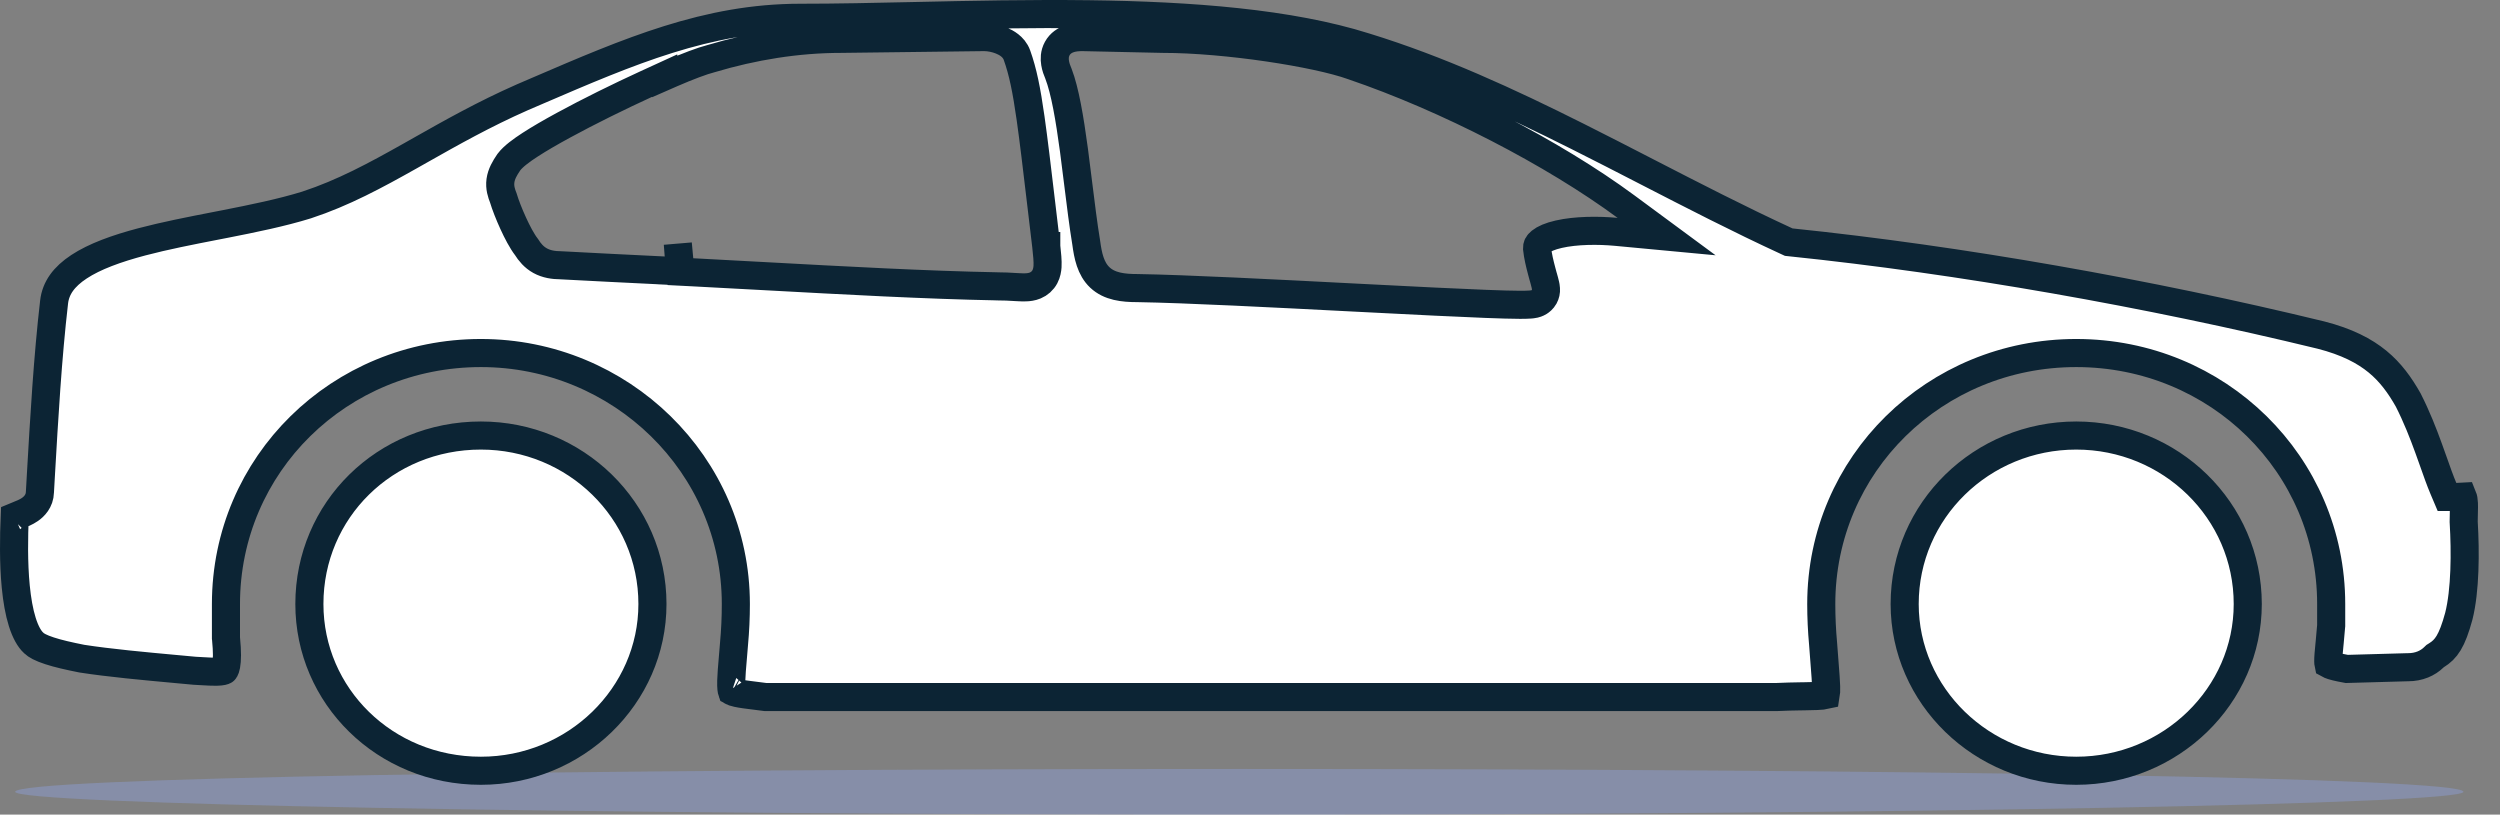 <svg width="89" height="29" viewBox="0 0 89 29" fill="none" xmlns="http://www.w3.org/2000/svg">
<rect x="0" y="0" width="89" height="29" fill="#808080" stroke="none"/>
<path d="M44.119 27.375C20.043 27.375 0.54 27.688 0.54 28.188C0.54 28.625 20.043 29 44.119 29C68.196 29 87.699 28.625 87.699 28.188C87.699 27.688 68.196 27.375 44.119 27.375Z" fill="#8FA2E3" fill-opacity="0.4"/>
<path d="M8.047 22.739L8.044 22.715V22.691V22.688V22.686V22.683V22.681V22.678V22.676V22.674V22.671V22.669V22.666V22.664V22.661V22.659V22.656V22.654V22.652V22.649V22.647V22.644V22.642V22.639V22.637V22.635V22.632V22.63V22.627V22.625V22.622V22.62V22.618V22.615V22.613V22.61V22.608V22.605V22.603V22.601V22.598V22.596V22.593V22.591V22.588V22.586V22.584V22.581V22.579V22.576V22.574V22.572V22.569V22.567V22.564V22.562V22.559V22.557V22.555V22.552V22.55V22.547V22.545V22.543V22.54V22.538V22.535V22.533V22.53V22.528V22.526V22.523V22.521V22.518V22.516V22.514V22.511V22.509V22.506V22.504V22.502V22.499V22.497V22.494V22.492V22.49V22.487V22.485V22.482V22.48V22.478V22.475V22.473V22.47V22.468V22.466V22.463V22.461V22.458V22.456V22.454V22.451V22.449V22.447V22.444V22.442V22.439V22.437V22.434V22.432V22.43V22.427V22.425V22.423V22.42V22.418V22.415V22.413V22.411V22.408V22.406V22.404V22.401V22.399V22.396V22.394V22.392V22.389V22.387V22.384V22.382V22.38V22.377V22.375V22.372V22.37V22.368V22.365V22.363V22.361V22.358V22.356V22.354V22.351V22.349V22.346V22.344V22.342V22.339V22.337V22.334V22.332V22.33V22.327V22.325V22.323V22.32V22.318V22.316V22.313V22.311V22.308V22.306V22.304V22.301V22.299V22.297V22.294V22.292V22.29V22.287V22.285V22.282V22.28V22.278V22.275V22.273V22.271V22.268V22.266V22.264V22.261V22.259V22.257V22.254V22.252V22.25V22.247V22.245V22.242V22.24V22.238V22.235V22.233V22.231V22.228V22.226V22.224V22.221V22.219V22.217V22.214V22.212V22.21V22.207V22.205V22.203V22.2V22.198V22.195V22.193V22.191V22.189V22.186V22.184V22.181V22.179V22.177V22.174V22.172V22.17V22.167V22.165V22.163V22.16V22.158V22.156V22.153V22.151V22.149V22.146V22.144V22.142V22.139V22.137V22.135V22.133V22.13V22.128V22.125V22.123V22.121V22.119V22.116V22.114V22.111V22.109V22.107V22.105V22.102V22.1V22.098V22.095V22.093V22.091V22.088V22.086V22.084V22.081V22.079V22.077V22.074V22.072V22.07V22.067V22.065V22.063V22.061V22.058V22.056V22.053V22.051V22.049V22.047V22.044V22.042V22.04V22.037V22.035V22.033V22.03V22.028V22.026V22.023V22.021V22.019V22.017V22.014V22.012V22.01V22.007V22.005V22.003V22V21.998V21.996V21.994V21.991V21.989V21.987V21.984V21.982V21.98V21.977V21.975V21.973V21.971V21.968V21.966V21.964V21.961V21.959V21.957V21.954V21.952V21.95V21.948V21.945V21.943V21.941V21.939V21.936V21.934V21.932V21.929V21.927V21.925V21.922V21.92V21.918V21.916V21.913V21.911V21.909V21.907V21.904V21.902V21.9V21.897V21.895V21.893V21.89V21.888V21.886V21.884V21.881V21.879V21.877V21.875V21.872V21.87V21.868V21.866V21.863V21.861V21.859V21.856V21.854V21.852V21.85V21.847V21.845V21.843V21.84V21.838V21.836V21.834V21.831V21.829V21.827V21.825V21.822V21.82V21.818V21.816V21.813V21.811V21.809V21.806V21.804V21.802V21.8V21.797V21.795V21.793V21.791V21.788V21.786V21.784V21.782V21.779V21.777V21.775V21.773V21.77V21.768V21.766V21.764V21.761V21.759V21.757V21.755V21.752V21.75V21.748V21.746V21.743V21.741V21.739V21.737V21.734V21.732V21.73V21.728V21.725V21.723V21.721V21.719V21.716V21.714V21.712V21.71V21.707V21.705V21.703V21.701V21.698V21.696V21.694V21.692V21.689V21.687V21.685V21.683V21.681V21.678V21.676V21.674V21.672V21.669V21.667V21.665V21.663V21.66V21.658V21.656V21.654V21.652V21.649V21.647V21.645V21.643V21.64V21.638V21.636V21.634V21.631V21.629V21.627V21.625V21.623V21.62V21.618V21.616V21.614V21.611V21.609V21.607V21.605V21.603V21.601V21.598V21.596V21.594V21.592V21.589V21.587V21.585V21.583V21.581V21.578V21.576V21.574V21.572V21.57V21.567V21.565V21.563V21.561V21.558V21.556V21.554V21.552V21.55V21.547V21.545V21.543V21.541V21.538V21.536V21.534V21.532V21.53V21.527V21.525V21.523V21.521V21.519V21.517V21.514V21.512V21.51V21.508V21.506V21.503C8.044 16.533 12.087 12.568 17.12 12.568C22.087 12.568 26.196 16.531 26.196 21.503C26.196 21.976 26.175 22.449 26.131 22.921C26.117 23.094 26.104 23.25 26.092 23.393C26.061 23.753 26.038 24.023 26.032 24.239C26.025 24.502 26.049 24.591 26.057 24.614C26.076 24.625 26.127 24.648 26.248 24.674C26.41 24.709 26.615 24.735 26.903 24.77C27.008 24.784 27.124 24.798 27.254 24.815H63.229C63.557 24.799 63.84 24.794 64.081 24.79C64.132 24.789 64.18 24.788 64.226 24.788C64.406 24.785 64.554 24.783 64.682 24.777C64.843 24.77 64.939 24.759 64.999 24.745C65.009 24.689 65.014 24.596 65.01 24.442C65.004 24.243 64.985 24.004 64.961 23.694C64.943 23.474 64.923 23.22 64.902 22.918C64.859 22.447 64.837 21.975 64.837 21.503C64.837 16.533 68.88 12.568 73.913 12.568C78.946 12.568 82.99 16.533 82.99 21.503V21.505V21.506V21.508V21.509V21.511V21.512V21.514V21.515V21.517V21.518V21.519V21.521V21.522V21.524V21.525V21.527V21.528V21.53V21.531V21.533V21.534V21.536V21.537V21.538V21.54V21.541V21.543V21.544V21.546V21.547V21.549V21.55V21.552V21.553V21.555V21.556V21.558V21.559V21.56V21.562V21.563V21.565V21.566V21.568V21.569V21.571V21.572V21.574V21.575V21.577V21.578V21.579V21.581V21.582V21.584V21.585V21.587V21.588V21.59V21.591V21.593V21.594V21.596V21.597V21.599V21.6V21.602V21.603V21.604V21.606V21.607V21.609V21.61V21.612V21.613V21.615V21.616V21.618V21.619V21.62V21.622V21.623V21.625V21.626V21.628V21.629V21.631V21.632V21.634V21.635V21.637V21.638V21.64V21.641V21.642V21.644V21.645V21.647V21.648V21.65V21.651V21.653V21.654V21.656V21.657V21.659V21.66V21.662V21.663V21.664V21.666V21.667V21.669V21.67V21.672V21.673V21.675V21.676V21.678V21.679V21.68V21.682V21.683V21.685V21.686V21.688V21.689V21.691V21.692V21.694V21.695V21.697V21.698V21.7V21.701V21.703V21.704V21.705V21.707V21.708V21.71V21.711V21.713V21.714V21.716V21.717V21.719V21.72V21.721V21.723V21.724V21.726V21.727V21.729V21.73V21.732V21.733V21.735V21.736V21.738V21.739V21.741V21.742V21.744V21.745V21.746V21.748V21.749V21.751V21.752V21.754V21.755V21.757V21.758V21.76V21.761V21.763V21.764V21.765V21.767V21.768V21.77V21.771V21.773V21.774V21.776V21.777V21.779V21.78V21.782V21.783V21.785V21.786V21.787V21.789V21.79V21.792V21.793V21.795V21.796V21.798V21.799V21.801V21.802V21.804V21.805V21.806V21.808V21.809V21.811V21.812V21.814V21.815V21.817V21.818V21.82V21.821V21.823V21.824V21.826V21.827V21.828V21.83V21.831V21.833V21.834V21.836V21.837V21.839V21.84V21.842V21.843V21.845V21.846V21.848V21.849V21.85V21.852V21.853V21.855V21.856V21.858V21.859V21.861V21.862V21.864V21.865V21.866V21.868V21.869V21.871V21.872V21.874V21.875V21.877V21.878V21.88V21.881V21.883V21.884V21.886V21.887V21.889V21.89V21.891V21.893V21.894V21.896V21.897V21.899V21.9V21.902V21.903V21.905V21.906V21.907V21.909V21.91V21.912V21.913V21.915V21.916V21.918V21.919V21.921V21.922V21.924V21.925V21.927V21.928V21.93V21.931V21.932V21.934V21.935V21.937V21.938V21.94V21.941V21.943V21.944V21.946V21.947V21.948V21.95V21.951V21.953V21.954V21.956V21.957V21.959V21.96V21.962V21.963V21.965V21.966V21.968V21.969V21.971V21.972V21.973V21.975V21.976V21.978V21.979V21.981V21.982V21.984V21.985V21.987V21.988V21.989V21.991V21.992V21.994V21.995V21.997V21.998V22V22.001V22.003V22.004V22.006V22.007V22.009V22.01V22.012V22.013V22.014V22.016V22.017V22.019V22.02V22.022V22.023V22.025V22.026V22.028V22.029V22.031V22.032V22.034V22.035V22.036V22.038V22.039V22.041V22.042V22.044V22.045V22.047V22.048V22.05V22.051V22.052V22.054V22.055V22.057V22.058V22.06V22.061V22.063V22.064V22.066V22.067V22.069V22.07V22.072V22.073V22.075V22.076V22.077V22.079V22.08V22.082V22.083V22.085V22.086V22.088V22.089V22.091V22.092V22.093V22.095V22.096V22.098V22.099V22.101V22.102V22.104V22.105V22.107V22.108V22.11V22.111V22.113V22.114V22.116V22.117V22.118V22.12V22.121V22.123V22.124V22.126V22.127V22.129V22.13V22.132V22.133V22.134V22.136V22.137V22.139V22.14V22.142V22.143V22.145V22.146V22.148V22.149V22.151V22.152V22.154V22.155V22.157V22.158V22.159V22.161V22.162V22.164V22.165V22.167V22.168V22.17V22.171V22.173V22.174V22.175V22.177V22.178V22.18V22.181V22.183V22.184V22.186V22.187V22.189V22.19V22.192V22.193V22.195V22.196V22.198V22.199V22.2V22.202V22.203V22.205V22.206V22.208V22.209V22.211V22.212V22.214V22.215V22.216V22.218V22.22V22.221V22.222V22.224V22.225V22.227V22.228V22.23V22.231V22.233V22.234V22.236V22.237V22.238V22.24V22.241V22.243V22.244V22.246V22.247V22.249V22.25V22.252V22.253V22.272L82.988 22.291C82.972 22.508 82.953 22.699 82.937 22.865C82.934 22.893 82.931 22.919 82.929 22.945C82.916 23.079 82.904 23.191 82.897 23.291C82.879 23.515 82.886 23.607 82.894 23.644C82.903 23.649 82.916 23.657 82.937 23.665C83.042 23.71 83.22 23.755 83.544 23.814L85.715 23.753L85.715 23.753H85.729C86.112 23.753 86.429 23.613 86.649 23.396L86.69 23.357L86.738 23.327C87.082 23.115 87.29 22.831 87.533 21.939C87.766 21.019 87.771 19.65 87.708 18.596L87.707 18.581V18.567C87.707 18.454 87.71 18.346 87.713 18.252C87.713 18.234 87.714 18.217 87.714 18.201C87.717 18.09 87.719 18.002 87.715 17.923C87.71 17.806 87.696 17.735 87.675 17.684C87.611 17.688 87.534 17.692 87.445 17.692H87.113L86.984 17.387C86.869 17.115 86.751 16.782 86.627 16.429C86.572 16.274 86.516 16.116 86.458 15.957C86.264 15.421 86.035 14.837 85.733 14.241C85.434 13.713 85.106 13.258 84.642 12.876C84.176 12.493 83.548 12.164 82.623 11.928C76.482 10.434 69.771 9.251 63.761 8.629L63.679 8.62L63.603 8.585C61.921 7.81 60.259 6.954 58.608 6.104C57.788 5.682 56.971 5.261 56.156 4.853C53.686 3.614 51.206 2.473 48.609 1.673L48.606 1.672C45.917 0.821 42.406 0.555 38.784 0.508C36.67 0.481 34.571 0.527 32.587 0.571C31.148 0.603 29.77 0.633 28.492 0.633C25.172 0.633 22.404 1.825 19.122 3.237C18.946 3.313 18.769 3.389 18.59 3.466C17.223 4.07 16.069 4.722 14.972 5.342C14.843 5.415 14.714 5.488 14.586 5.56C13.38 6.239 12.214 6.871 10.923 7.294L10.923 7.294L10.915 7.297C10.029 7.571 9.011 7.779 8.002 7.977C7.894 7.998 7.786 8.019 7.678 8.04C6.769 8.217 5.875 8.392 5.059 8.607C4.141 8.849 3.368 9.131 2.814 9.495C2.272 9.852 1.983 10.255 1.926 10.751L1.926 10.751C1.697 12.721 1.572 14.898 1.455 16.924C1.444 17.125 1.432 17.325 1.421 17.523C1.413 17.841 1.211 18.037 1.066 18.137C0.928 18.233 0.762 18.297 0.66 18.337L0.656 18.338C0.601 18.359 0.557 18.376 0.524 18.39C0.495 19.091 0.477 20.021 0.561 20.885C0.607 21.354 0.681 21.787 0.794 22.145C0.909 22.51 1.05 22.751 1.196 22.885L1.202 22.89L1.208 22.896C1.282 22.97 1.446 23.066 1.76 23.168C2.06 23.267 2.445 23.355 2.913 23.448C3.908 23.602 5.123 23.713 6.28 23.819C6.499 23.839 6.715 23.859 6.928 23.879C7.033 23.884 7.128 23.89 7.215 23.895C7.409 23.906 7.563 23.915 7.705 23.913C7.911 23.909 7.972 23.879 7.987 23.869L7.987 23.869C7.989 23.868 7.995 23.864 8.005 23.846C8.017 23.825 8.037 23.778 8.053 23.69C8.087 23.506 8.093 23.21 8.047 22.739ZM26.049 24.608C26.049 24.608 26.05 24.61 26.053 24.611C26.05 24.609 26.049 24.608 26.049 24.608ZM0.418 18.44C0.418 18.44 0.419 18.439 0.422 18.437C0.419 18.439 0.418 18.44 0.418 18.44ZM24.654 9.693L24.222 9.671L24.182 9.24L24.13 8.676L24.162 9.092L24.206 9.658L23.639 9.631L23.638 9.63C22.373 9.568 21.106 9.506 19.965 9.444C19.706 9.442 19.456 9.405 19.229 9.28C19.005 9.156 18.858 8.977 18.743 8.794C18.579 8.582 18.407 8.249 18.27 7.949C18.126 7.634 17.992 7.295 17.918 7.046C17.854 6.885 17.783 6.677 17.816 6.432C17.849 6.19 17.974 5.981 18.104 5.789L18.112 5.777L18.12 5.766C18.276 5.562 18.571 5.348 18.873 5.152C19.198 4.941 19.607 4.704 20.058 4.459C20.959 3.968 22.05 3.431 23.01 2.991L23.662 2.692L23.664 2.719L23.908 2.612C24.476 2.364 25.009 2.164 25.31 2.088C26.808 1.641 28.376 1.383 29.95 1.383C29.951 1.383 29.952 1.383 29.953 1.383L35.029 1.32L35.029 1.32H35.035C35.231 1.32 35.453 1.366 35.643 1.443C35.74 1.482 35.846 1.536 35.942 1.611C36.033 1.682 36.147 1.798 36.205 1.967C36.413 2.547 36.545 3.196 36.689 4.21C36.798 4.977 36.916 5.972 37.076 7.325C37.128 7.764 37.184 8.241 37.246 8.759L37.247 8.759L37.247 8.766C37.277 9.044 37.304 9.298 37.292 9.489C37.285 9.589 37.266 9.722 37.198 9.851C37.12 9.998 36.999 10.102 36.857 10.162C36.733 10.214 36.61 10.226 36.52 10.229C36.428 10.233 36.327 10.228 36.231 10.223C36.196 10.221 36.159 10.219 36.122 10.217C35.945 10.206 35.74 10.194 35.48 10.194V10.194L35.47 10.193C32.972 10.145 30.06 9.986 27.206 9.83C26.346 9.783 25.491 9.736 24.654 9.693ZM54.041 10.37C54.041 10.37 54.041 10.368 54.041 10.366C54.041 10.368 54.041 10.369 54.041 10.37ZM54.418 9.843C54.418 9.843 54.418 9.843 54.418 9.843L54.418 9.843ZM38.529 1.32V1.32L38.54 1.32L41.393 1.383C42.535 1.383 43.909 1.511 45.145 1.693C46.371 1.873 47.506 2.112 48.16 2.348C51.507 3.488 55.299 5.447 57.884 7.354L59.331 8.422L57.54 8.254C56.9 8.194 56.101 8.198 55.491 8.338C55.183 8.408 54.969 8.503 54.845 8.603C54.745 8.683 54.716 8.753 54.719 8.844C54.747 9.111 54.817 9.401 54.886 9.657C54.903 9.721 54.919 9.782 54.935 9.839L54.942 9.861C54.955 9.91 54.968 9.956 54.98 9.998C54.992 10.046 55.005 10.095 55.015 10.138C55.021 10.165 55.033 10.22 55.036 10.282C55.044 10.381 55.022 10.48 54.974 10.567C54.916 10.67 54.837 10.726 54.799 10.75C54.723 10.798 54.65 10.815 54.629 10.82C54.57 10.834 54.51 10.839 54.468 10.842C54.376 10.849 54.251 10.851 54.107 10.851C53.815 10.85 53.396 10.838 52.888 10.818C51.868 10.779 50.465 10.708 48.945 10.63C48.705 10.618 48.461 10.605 48.216 10.593C45.355 10.445 42.24 10.285 40.494 10.256C39.986 10.256 39.5 10.203 39.155 9.878C38.821 9.563 38.731 9.092 38.67 8.643C38.566 8.011 38.475 7.273 38.383 6.533C38.334 6.13 38.284 5.727 38.232 5.339C38.08 4.21 37.912 3.227 37.685 2.635C37.632 2.512 37.584 2.379 37.562 2.244C37.539 2.105 37.536 1.914 37.638 1.729C37.744 1.534 37.918 1.432 38.072 1.381C38.219 1.333 38.379 1.32 38.529 1.32ZM17.12 15.505C13.704 15.505 11.014 18.163 11.014 21.503C11.014 24.778 13.701 27.439 17.12 27.439C20.479 27.439 23.227 24.775 23.227 21.503C23.227 18.166 20.476 15.505 17.12 15.505ZM73.913 15.505C70.558 15.505 67.806 18.166 67.806 21.503C67.806 24.775 70.554 27.439 73.913 27.439C77.272 27.439 80.02 24.775 80.02 21.503C80.02 18.166 77.269 15.505 73.913 15.505Z" fill="white" stroke="#0C2434"/>
</svg>
